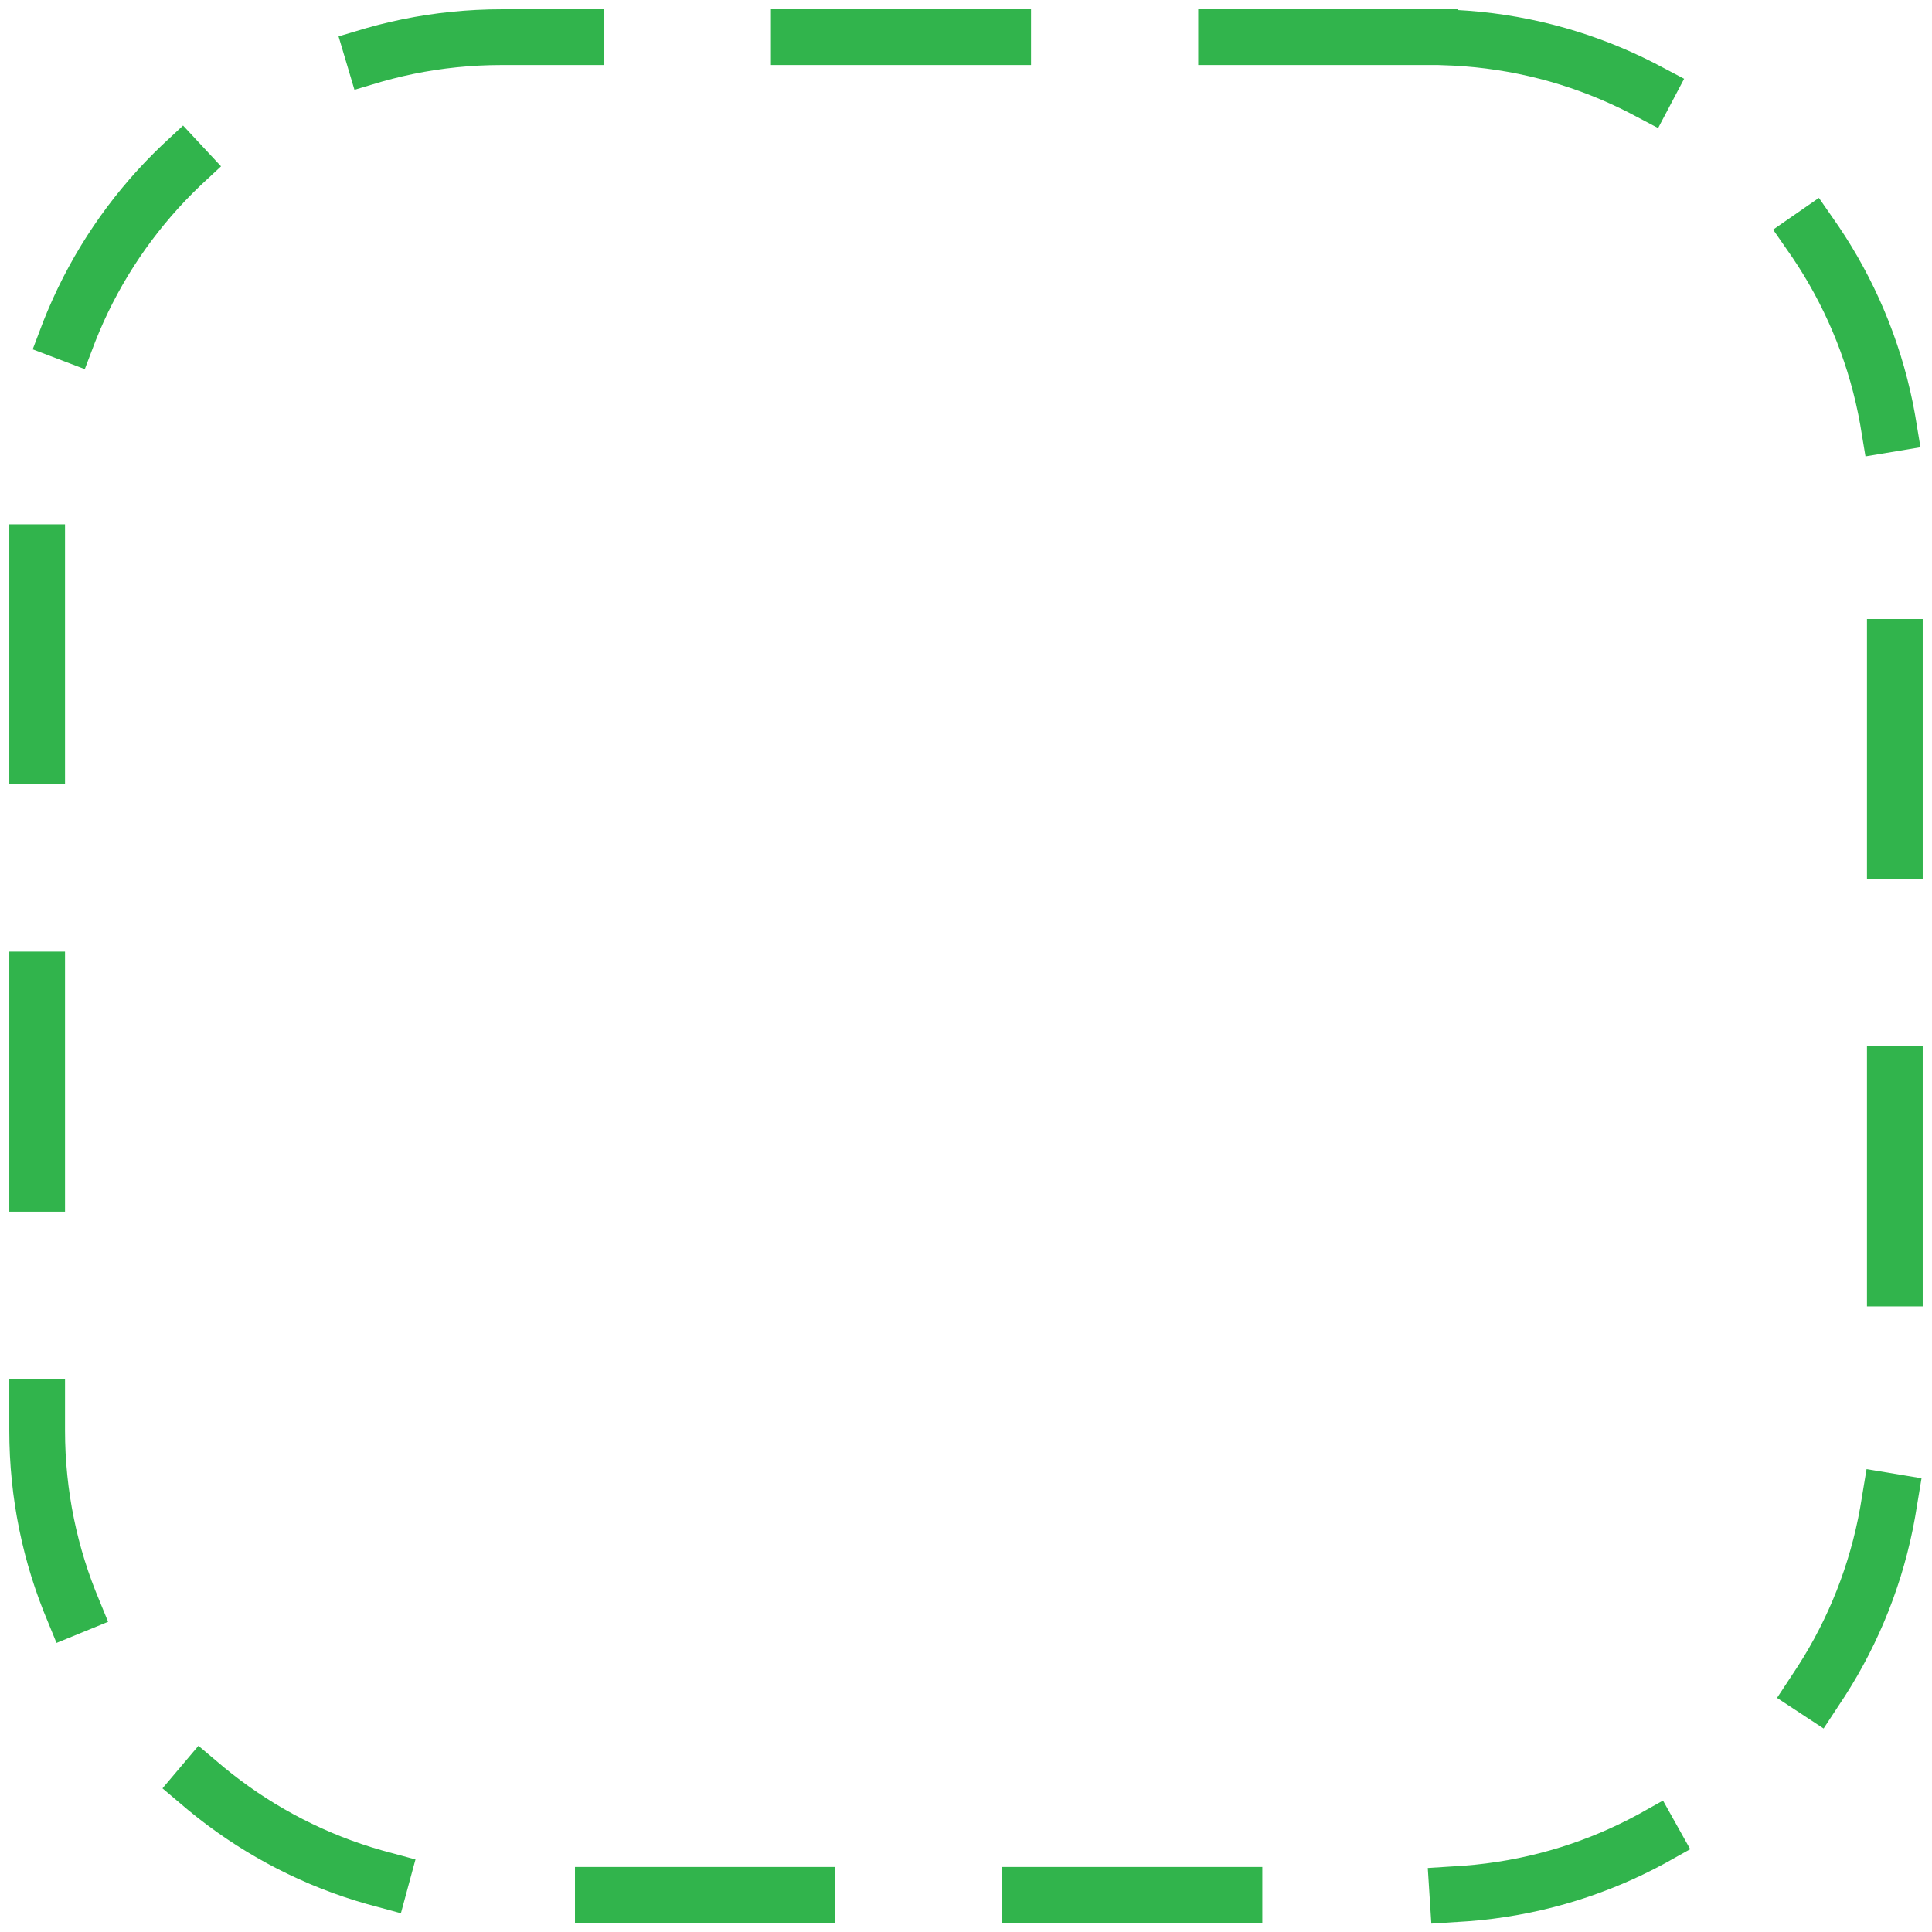 <svg width="104" height="104" viewBox="0 0 104 104" fill="none" xmlns="http://www.w3.org/2000/svg">
<path d="M77 2H27C13.193 2 2 13.193 2 27V77C2 90.807 13.193 102 27 102H77C90.807 102 102 90.807 102 77V27C102 13.193 90.807 2 77 2Z" stroke="#31B44C" stroke-width="3" stroke-linecap="square" stroke-dasharray="11 12"/>
</svg>
